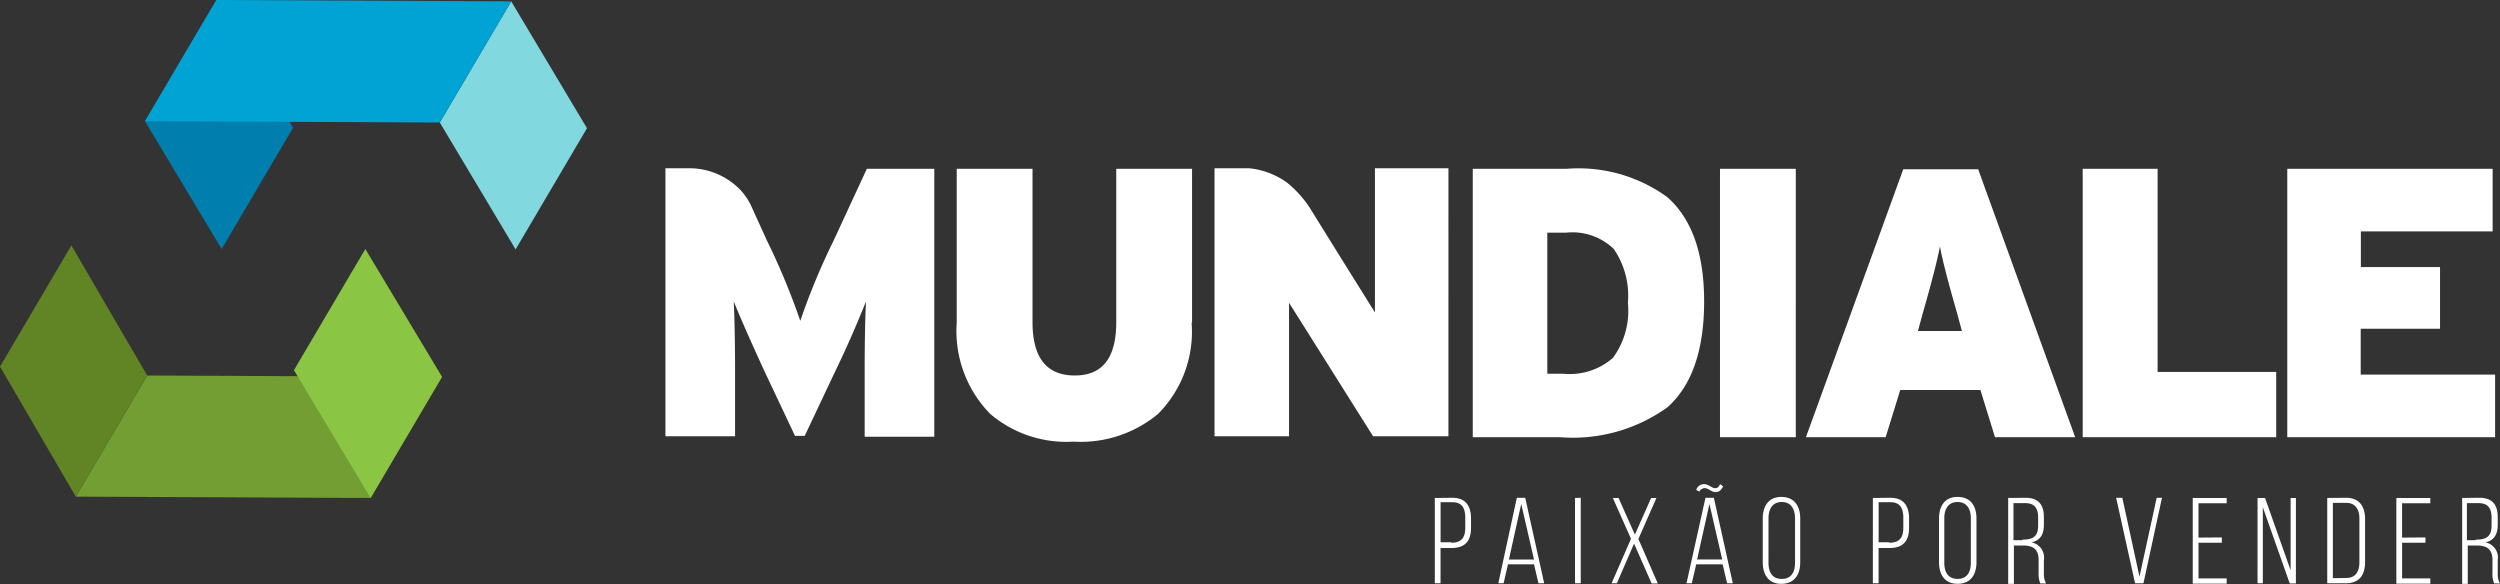 <svg id="Group_142" data-name="Group 142" xmlns="http://www.w3.org/2000/svg" width="113.034" height="26.404" viewBox="0 0 113.034 26.404">
  <rect x="0" y="0" width="113.034" height="26.404" fill="#333333" stroke="none"/>
  <path id="Path_14" data-name="Path 14" d="M79.154,20.981a5.274,5.274,0,0,1-1.515,4.125,5.465,5.465,0,0,1-3.826,1.255,5.309,5.309,0,0,1-3.766-1.255,5.35,5.35,0,0,1-1.513-4.125V14.025h3.427v6.934c0,1.614.637,2.411,1.913,2.411,1.255,0,1.873-.8,1.873-2.411V14.025h3.427v6.956Zm23.173-.959c0,2.212-.558,3.8-1.654,4.782a7.326,7.326,0,0,1-4.882,1.355H91.866V14.025h4.244a6.83,6.83,0,0,1,4.543,1.275Q102.327,16.764,102.327,20.022Zm-3.447.06a3.742,3.742,0,0,0-.637-2.431,2.7,2.7,0,0,0-2.174-.737h-.833V23.29h.717a2.962,2.962,0,0,0,2.251-.717A3.6,3.6,0,0,0,98.88,20.082Zm7.591,6.077h-3.427V14.025h3.427Zm12.632,0h-3.626l-.658-2.132h-3.626l-.658,2.132H106.93l4.4-12.114h3.387Zm-5.121-4.8-.217-.8c-.418-1.455-.678-2.47-.777-3.029-.1.558-.359,1.576-.777,3.029l-.217.8Zm14.228,4.8h-8.767V14.025h3.387v9.184h5.362v2.949Zm9.883,0h-9.4V14.025h9.285v2.829h-5.958v1.614H135.6v2.789h-3.587v2.072h6.077v2.829ZM64.47,14.025l-1.494,3.228A30.464,30.464,0,0,0,61.461,20.9a31.815,31.815,0,0,0-1.515-3.646l-.717-1.576a2.916,2.916,0,0,0-.439-.658A3.215,3.215,0,0,0,56.479,14H55.364V26.119h3.148V23.25q0-1.973-.06-3.228c.38.936.857,1.992,1.395,3.168L61.222,26.1h.439l1.375-2.909q.755-1.559,1.395-3.168-.06,1.255-.06,3.228v2.889h3.148V14.025ZM90.79,14H87.443V20.52l-1.754-2.81c-.518-.837-1.076-1.734-1.076-1.734a4.946,4.946,0,0,0-1.156-1.335A3.525,3.525,0,0,0,81.744,14H80.19V26.119h3.369V20.081l3.8,6.037h3.407V14Zm.16,14.9c.6,0,.837.38.837.936v.418c0,.618-.279.917-.9.917h-.478v1.594h-.259V28.908Zm-.06,2.032c.439,0,.637-.2.637-.678V29.8c0-.418-.14-.7-.578-.7h-.538v1.811h.478Zm2.57.976-.2.857h-.239l.837-3.865h.38l.857,3.865h-.259l-.2-.857Zm.04-.217h1.136l-.578-2.511Zm3.248-2.791v3.865h-.259V28.908Zm2.411,2.072-.777,1.793h-.239l.877-2.011L98.2,28.91h.259l.737,1.654.735-1.655h.239l-.815,1.853.877,2.011h-.279Zm2.81.937-.2.857h-.239l.857-3.865h.38l.857,3.865h-.259l-.2-.857h-1.2Zm.877-3.447c.1,0,.159-.08.2-.179l.14.1c-.08.159-.179.259-.319.259-.2.02-.339-.179-.518-.179a.282.282,0,0,0-.239.159l-.14-.08a.369.369,0,0,1,.339-.259C102.526,28.271,102.666,28.47,102.845,28.47Zm-.837,3.228h1.136l-.578-2.511Zm2.969-1.851c0-.558.259-.978.837-.978.6,0,.857.418.857.978v1.973c0,.558-.259.978-.857.978-.578,0-.837-.418-.837-.978Zm.259,1.992c0,.418.159.737.6.737s.6-.319.6-.737V29.828c0-.418-.179-.737-.6-.737s-.6.319-.6.737Zm5.519-2.931c.6,0,.837.38.837.936v.418c0,.618-.279.917-.9.917h-.478v1.594h-.259V28.908Zm-.06,2.032c.439,0,.637-.2.637-.678V29.8c0-.418-.14-.7-.578-.7h-.538v1.811h.478Zm2.251-1.094c0-.558.259-.978.837-.978.6,0,.857.418.857.978v1.973c0,.558-.259.978-.857.978-.578,0-.837-.418-.837-.978Zm.239,1.992c0,.418.159.737.6.737s.6-.319.6-.737V29.828c0-.418-.179-.737-.6-.737s-.6.319-.6.737Zm3.666-2.931c.6,0,.837.319.837.877v.339c0,.458-.179.717-.558.8a.7.7,0,0,1,.558.8v.6a.867.867,0,0,0,.1.458h-.259a1,1,0,0,1-.08-.458v-.6c0-.518-.279-.658-.717-.658h-.4v1.734h-.259V28.908Zm-.14,1.893c.458,0,.717-.12.717-.637V29.8c0-.418-.159-.658-.578-.658h-.538v1.674h.4Zm4.523-1.893.777,3.567.777-3.567h.239l-.837,3.865h-.38l-.855-3.865Zm4.5,1.793v.239h-1.056v1.614h1.275v.239h-1.535V28.908h1.534v.239h-1.275V30.7Zm1.853,2.072h-.239V28.908h.339l1.156,3.268V28.908h.239v3.865h-.279l-1.216-3.447Zm3.766-3.865c.6,0,.857.4.857.956v1.953c0,.578-.259.956-.857.956H130.5V28.908Zm0,3.626c.439,0,.6-.3.6-.717V29.845c0-.418-.179-.717-.6-.717h-.6v3.407Zm3.587-1.833v.239h-1.056v1.614h1.275v.239h-1.535V28.908h1.534v.239h-1.275V30.7Zm2.431-1.793c.6,0,.837.319.837.877v.339c0,.458-.179.717-.558.8a.7.7,0,0,1,.558.8v.6a.867.867,0,0,0,.1.458h-.259a1,1,0,0,1-.08-.458v-.6c0-.518-.279-.658-.717-.658h-.4v1.734H136.6V28.908Zm-.159,1.893c.458,0,.717-.12.717-.637V29.8c0-.418-.159-.658-.578-.658h-.538v1.674h.4Z" transform="translate(-25.277 -6.393)" fill="#fff"/>
  <path id="Path_15" data-name="Path 15" d="M43.247,5.848l-3.228,5.479L36.592,5.589,39.82.11Z" transform="translate(-16.707 -0.05)" fill="#81d8df"/>
  <path id="Path_16" data-name="Path 16" d="M15.291,0,12.063,5.479l3.467,5.778,3.228-5.479Z" transform="translate(-5.508)" fill="#007faf"/>
  <path id="Path_17" data-name="Path 17" d="M15.291,0,12.063,5.479l13.33.06L28.621.06Z" transform="translate(-5.508)" fill="#00a3d3"/>
  <path id="Path_18" data-name="Path 18" d="M19.636,36.777,22.864,31.3l-13.33-.06L6.306,36.717Z" transform="translate(-2.879 -14.262)" fill="#729e33"/>
  <path id="Path_19" data-name="Path 19" d="M27.922,31.973l3.228-5.479-3.467-5.778-3.228,5.479Z" transform="translate(-11.165 -9.458)" fill="#8ac543"/>
  <path id="Path_20" data-name="Path 20" d="M0,25.9l3.228-5.479L6.655,26.3,3.427,31.78Z" transform="translate(0 -9.324)" fill="#618425"/>
</svg>
